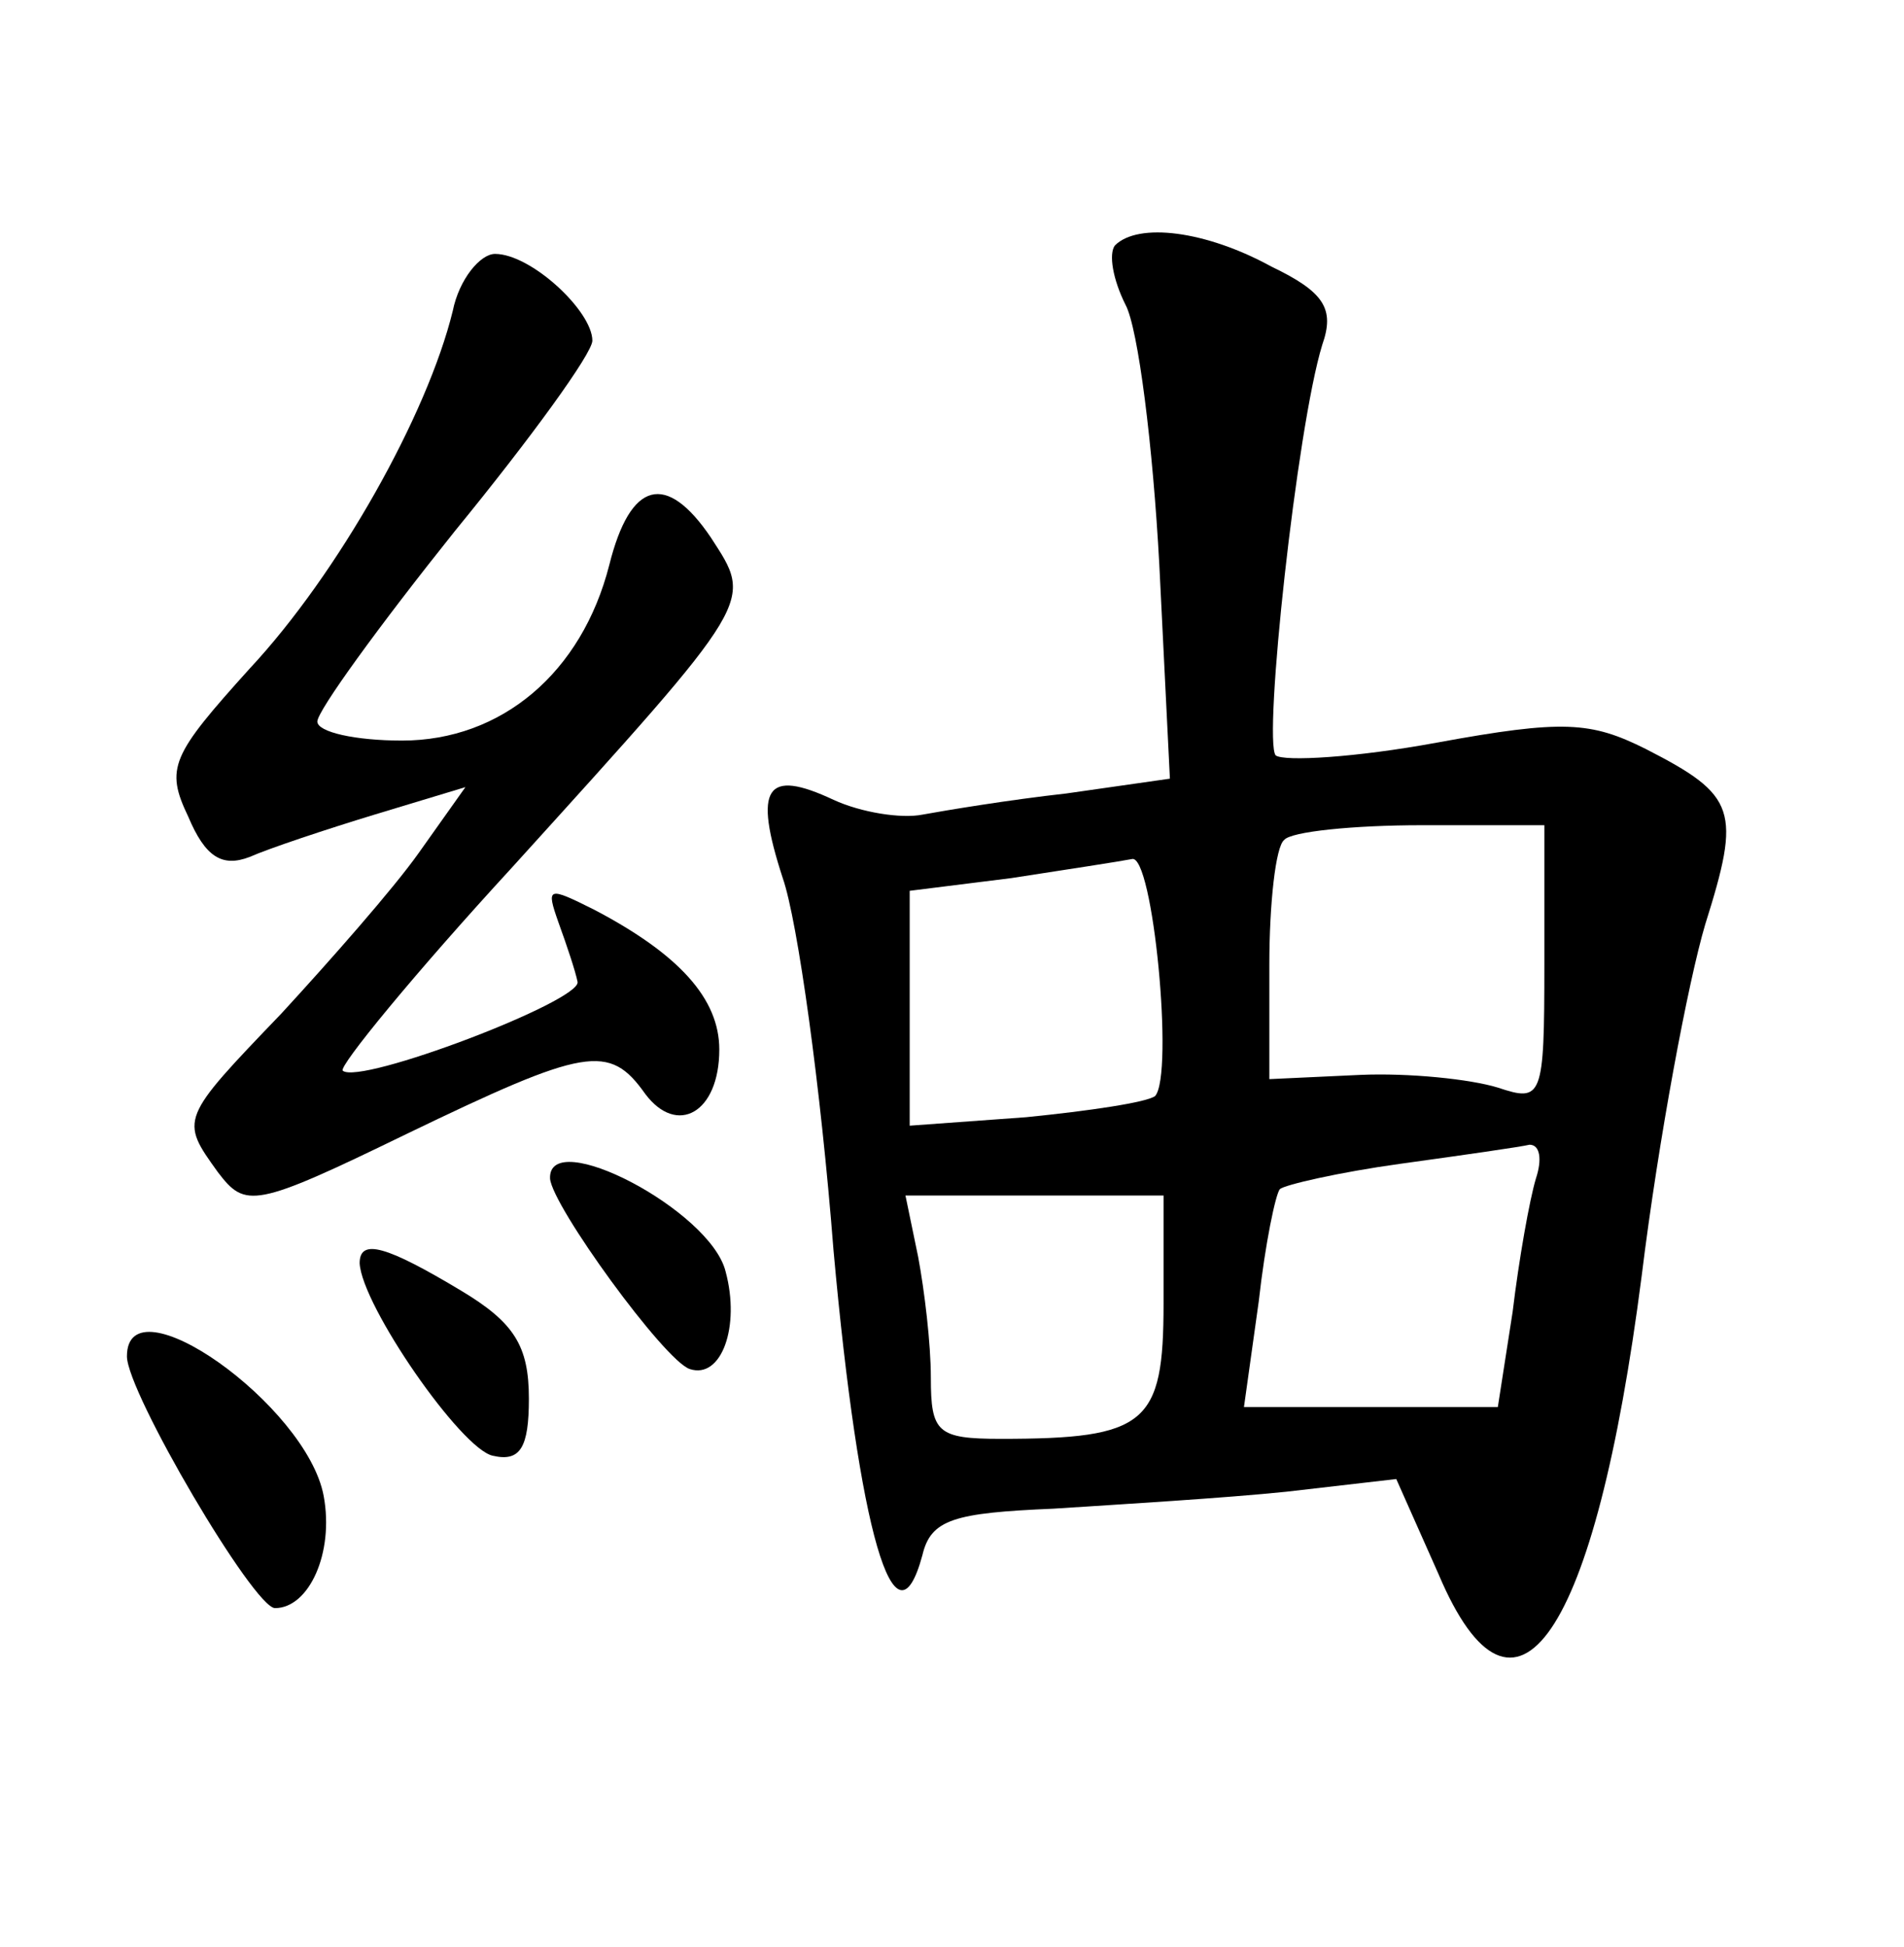 <?xml version="1.0" standalone="no"?>
<!DOCTYPE svg PUBLIC "-//W3C//DTD SVG 20010904//EN"
 "http://www.w3.org/TR/2001/REC-SVG-20010904/DTD/svg10.dtd">
<svg version="1.0" xmlns="http://www.w3.org/2000/svg"
 width="90pt" height="92pt" viewBox="0 0 90 92"
 preserveAspectRatio="xMidYMid meet">
<g transform="translate(0,92) scale(0.1,-0.1)"
fill="#000000" stroke="none">
<path d="M527 804 c-3 -4 -1 -16 5 -28 6 -11 13 -67 16 -123 l5 -101 -49 -7
c-27 -3 -57 -8 -68 -10 -10 -2 -29 1 -42 7 -32 15 -38 6 -24 -37 7 -20 18 -99
24 -176 12 -133 29 -192 42 -144 4 17 15 20 62 22 31 2 81 5 110 8 l52 6 20
-45 c36 -85 74 -30 96 141 8 65 22 139 30 166 17 54 15 61 -28 83 -26 13 -39
14 -99 3 -38 -7 -72 -9 -76 -6 -6 7 10 155 22 194 6 17 1 25 -24 37 -31 17
-63 21 -74 10z m203 -340 c0 -63 -1 -65 -22 -58 -13 4 -42 7 -65 6 l-43 -2 0
54 c0 29 3 56 7 59 3 4 33 7 65 7 l58 0 0 -66z m-184 -62 c-4 -3 -31 -7 -61
-10 l-55 -4 0 55 0 56 48 6 c26 4 52 8 57 9 10 3 20 -102 11 -112z m180 -39
c-3 -10 -8 -38 -11 -63 l-7 -45 -60 0 -60 0 7 50 c3 27 8 51 10 53 2 2 28 8
57 12 29 4 57 8 61 9 5 0 6 -7 3 -16z m-176 -59 c0 -57 -8 -64 -77 -64 -30 0
-33 3 -33 29 0 16 -3 41 -6 57 l-6 29 61 0 61 0 0 -51z"/>
<path d="M214 773 c-12 -49 -54 -124 -96 -169 -37 -41 -40 -47 -29 -70 8 -19
16 -24 29 -19 9 4 36 13 59 20 l43 13 -22 -31 c-12 -17 -42 -51 -65 -76 -48
-50 -48 -50 -30 -75 13 -17 17 -17 89 18 85 41 96 43 113 19 15 -20 35 -9 35
21 0 24 -19 45 -59 66 -22 11 -23 11 -17 -6 4 -11 8 -23 9 -28 2 -9 -103 -49
-111 -42 -2 2 34 46 80 96 116 128 114 125 94 156 -21 31 -38 27 -48 -13 -13
-51 -51 -83 -98 -83 -22 0 -40 4 -40 9 0 5 29 45 65 90 36 44 65 84 65 90 0
14 -29 41 -46 41 -7 0 -17 -12 -20 -27z"/>
<path d="M260 363 c1 -13 54 -86 66 -90 15 -5 24 20 17 46 -7 29 -84 69 -83
44z"/>
<path d="M170 323 c1 -20 48 -88 63 -91 13 -3 17 4 17 27 0 25 -7 36 -32 51
-35 21 -48 25 -48 13z"/>
<path d="M60 279 c0 -17 60 -119 70 -119 16 0 28 26 23 53 -8 43 -93 103 -93
66z"/>
</g>
</svg>
